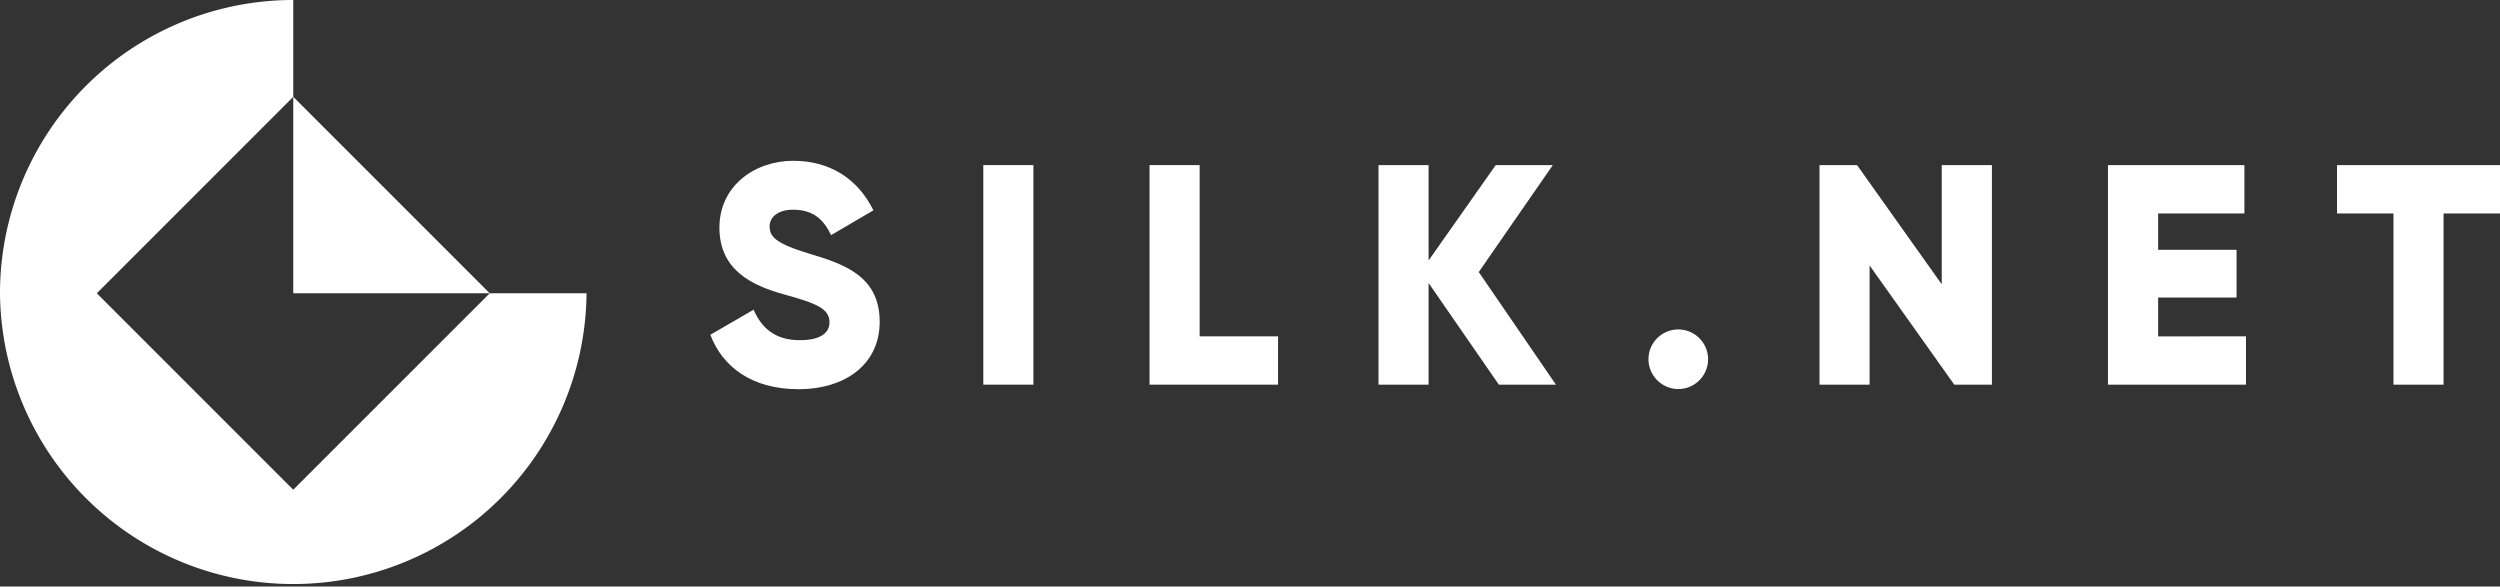 <svg id="svg8" xmlns="http://www.w3.org/2000/svg" viewBox="0 0 1147.79 269.29"><rect x="0" y="0" width="1147.79" height="269.29" fill="#333333" stroke="none"/><path d="M224.84,134.65h0l-90.2-90.2v90.2h90.2l-90.2,90.19L44.45,134.65l90.19-90.2V0A134.64,134.64,0,0,0,0,134.65H0a134.65,134.65,0,0,0,269.29,0Z" style="fill:#fff"/><path d="M326.14,153.7,346,142.18c3.6,8.36,9.79,14,21.17,14,10.94,0,13.67-4.32,13.67-8.21,0-6.19-5.75-8.64-20.87-12.81s-29.67-11.38-29.67-30.67,16.42-30.67,33.84-30.67c16.56,0,29.52,7.92,36.86,22.75l-19.43,11.37c-3.46-7.2-8.21-11.66-17.43-11.66-7.2,0-10.8,3.6-10.8,7.63,0,4.61,2.45,7.78,18.15,12.53,15.26,4.61,32.39,9.93,32.39,31.25,0,19.44-15.55,31-37.43,31C345.29,178.62,331.75,168.54,326.14,153.7Z" style="fill:#fff"/><path d="M474.45,75.8V176.6h-23V75.8Z" style="fill:#fff"/><path d="M586.77,154.42V176.6h-59V75.8h23v78.62Z" style="fill:#fff"/><path d="M688.15,176.6l-32.26-46.66V176.6h-23V75.8h23v43.78L686.71,75.8h26.21l-34,49.1,35.43,51.7Z" style="fill:#fff"/><path d="M756.84,164.94a13.68,13.68,0,1,1,13.68,13.68A13.76,13.76,0,0,1,756.84,164.94Z" style="fill:#fff"/><path d="M914.52,75.8V176.6H897.24l-38.88-54.72V176.6h-23V75.8H852.6l38.88,54.72V75.8Z" style="fill:#fff"/><path d="M1031.16,154.42V176.6H967.8V75.8h62.64V98h-39.6v16.7h36v21.89h-36v17.85Z" style="fill:#fff"/><path d="M1147.79,98h-25.91V176.6h-23V98h-25.92V75.8h74.87Z" style="fill:#fff"/></svg>